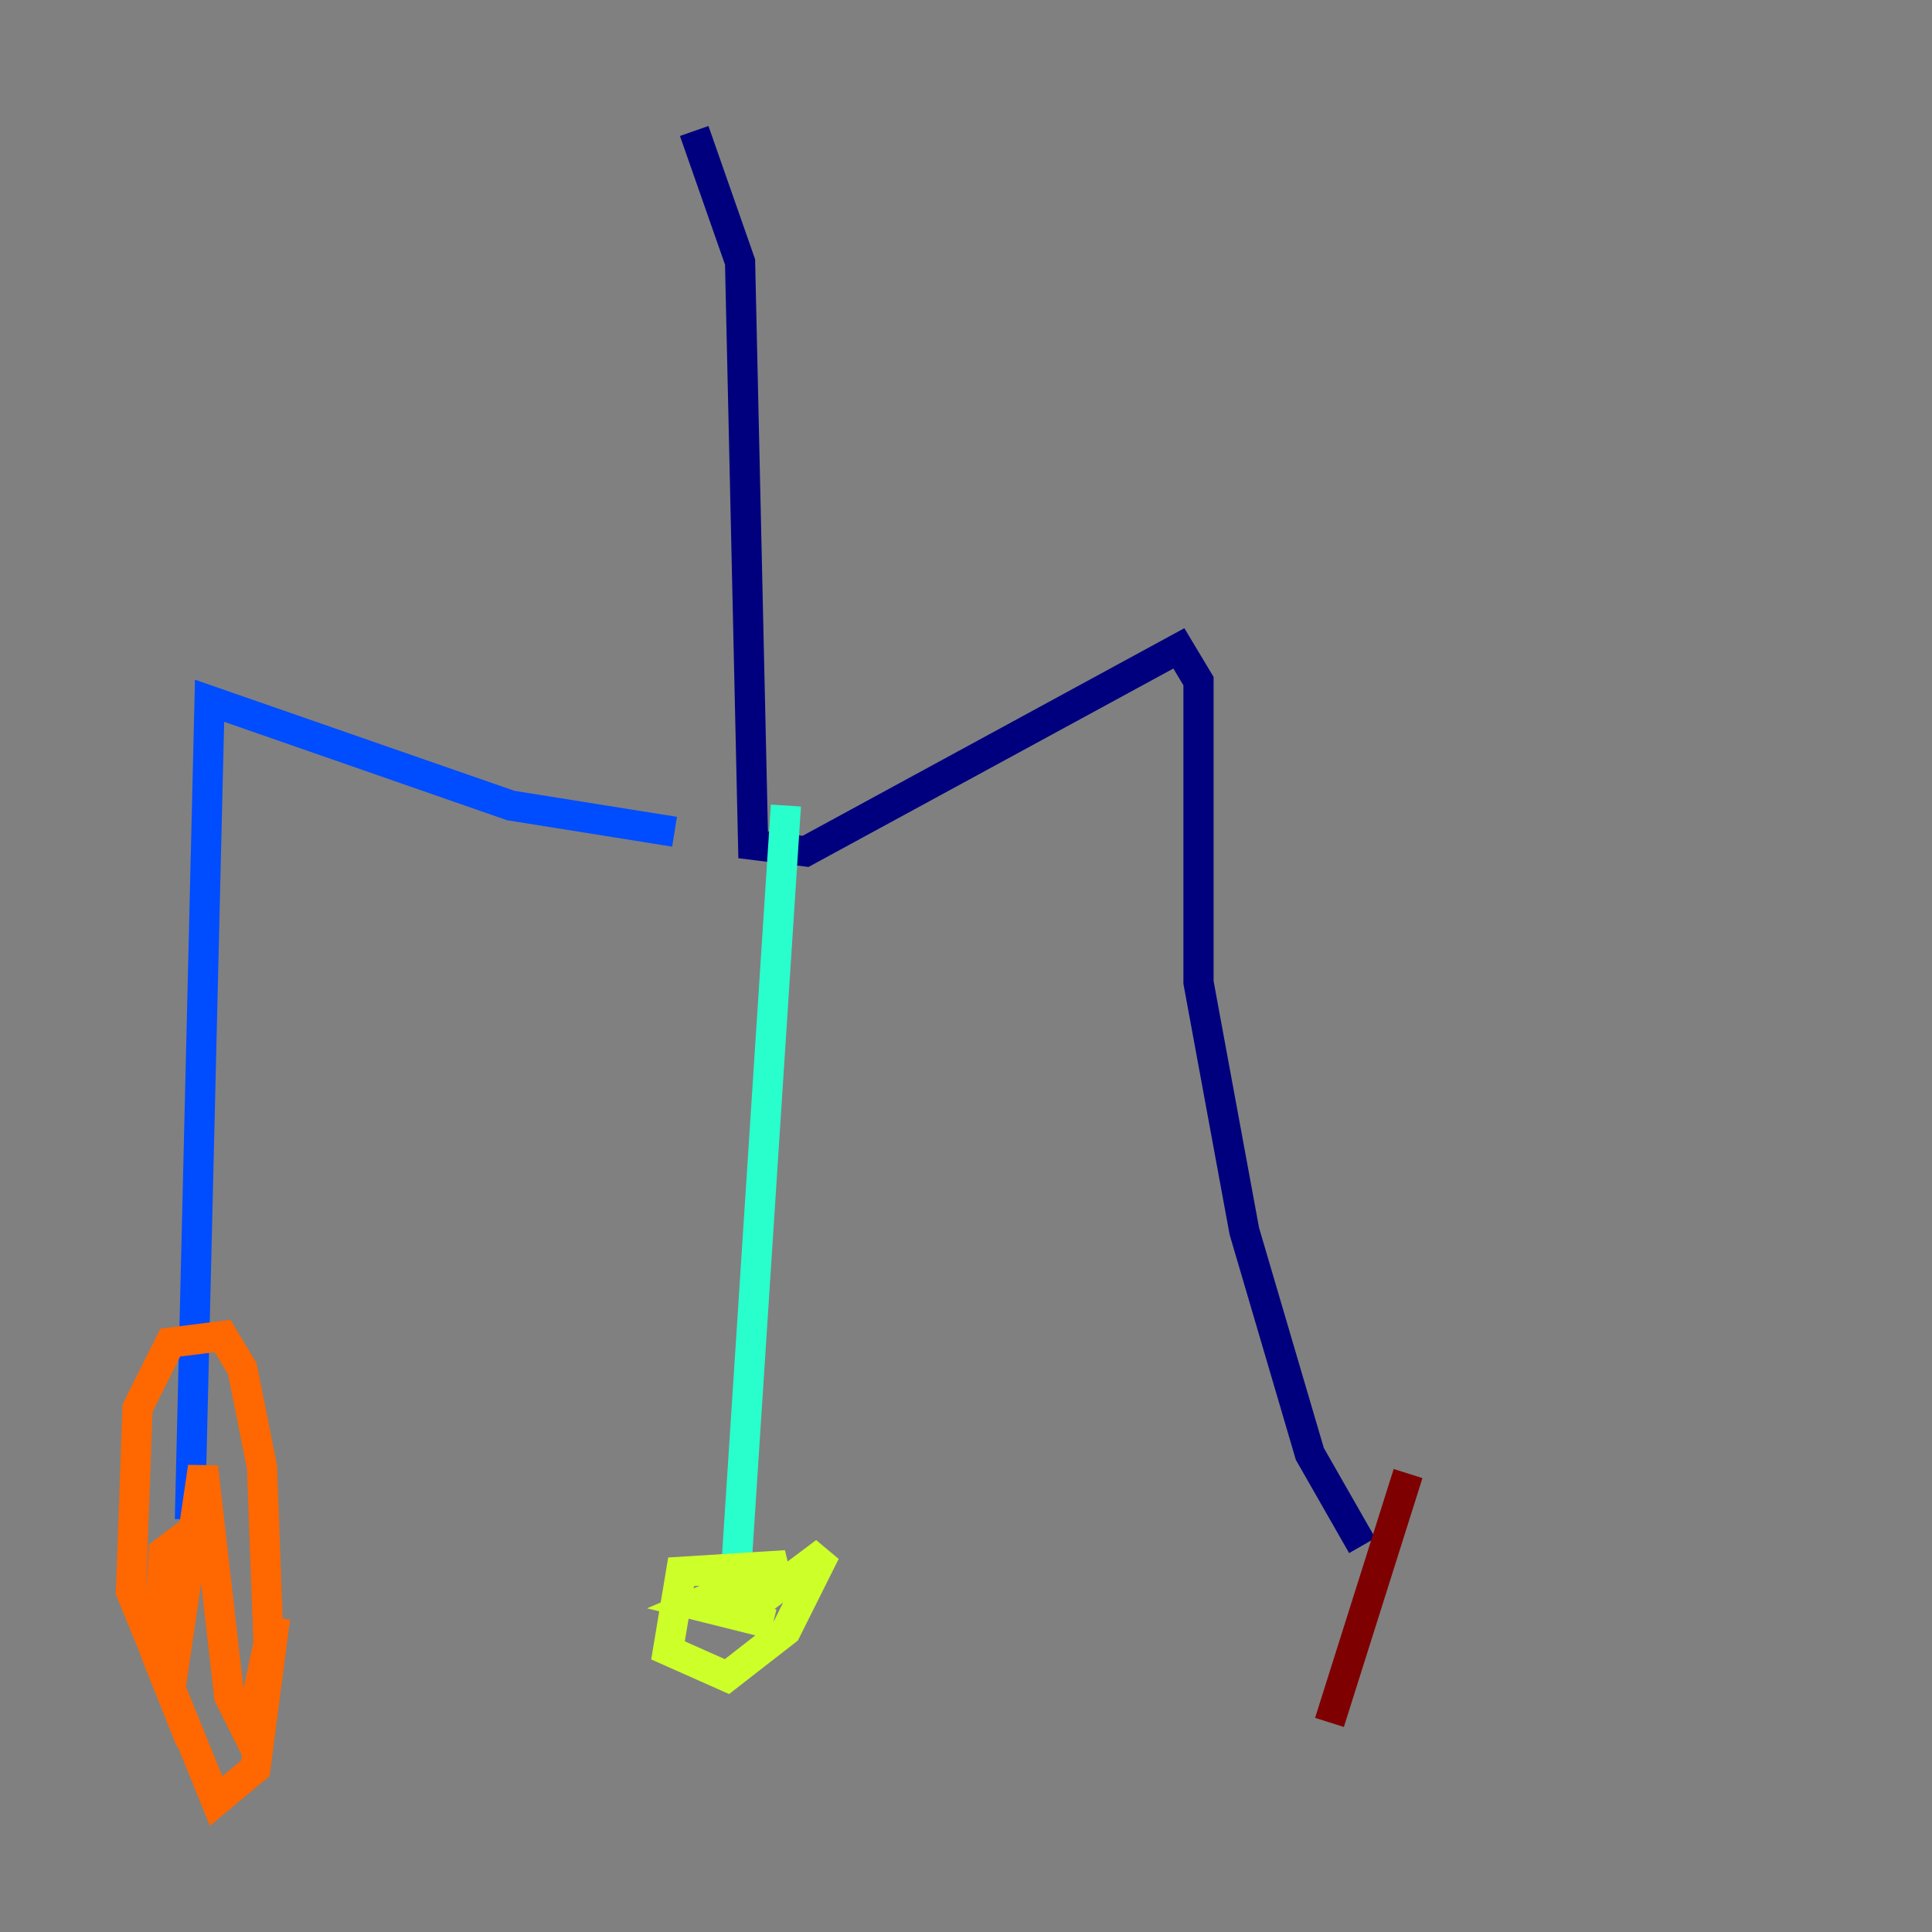 <?xml version="1.0" encoding="utf-8" ?>
<svg baseProfile="tiny" height="128" version="1.2" viewBox="0,0,128,128" width="128" xmlns="http://www.w3.org/2000/svg" xmlns:ev="http://www.w3.org/2001/xml-events" xmlns:xlink="http://www.w3.org/1999/xlink"><rect x="0" y="0" width="128" height="128" fill="#808080" stroke="none"/><defs /><polyline fill="none" points="45.993,8.678 49.031,17.356 49.898,55.973 53.37,56.407 78.102,42.956 79.403,45.125 79.403,65.085 82.441,81.573 86.78,96.325 90.251,102.4" stroke="#00007f" stroke-width="2" /><polyline fill="none" points="44.691,55.105 33.844,53.37 13.885,46.427 12.583,100.664" stroke="#004cff" stroke-width="2" /><polyline fill="none" points="52.068,53.37 48.597,106.739" stroke="#29ffcd" stroke-width="2" /><polyline fill="none" points="49.464,106.739 54.671,102.834 52.068,108.041 48.163,111.078 44.258,109.342 45.125,104.136 52.068,103.702 45.993,106.305 51.2,107.607" stroke="#cdff29" stroke-width="2" /><polyline fill="none" points="18.224,107.173 16.922,117.153 14.319,119.322 8.678,105.437 9.112,93.288 11.281,88.949 14.752,88.515 16.054,90.685 17.356,97.193 17.79,108.909 16.488,114.983 15.186,112.38 13.451,97.193 11.281,111.946 10.414,109.776 10.848,102.834 12.583,101.532" stroke="#ff6700" stroke-width="2" /><polyline fill="none" points="93.288,97.627 88.081,114.115" stroke="#7f0000" stroke-width="2" /></svg>